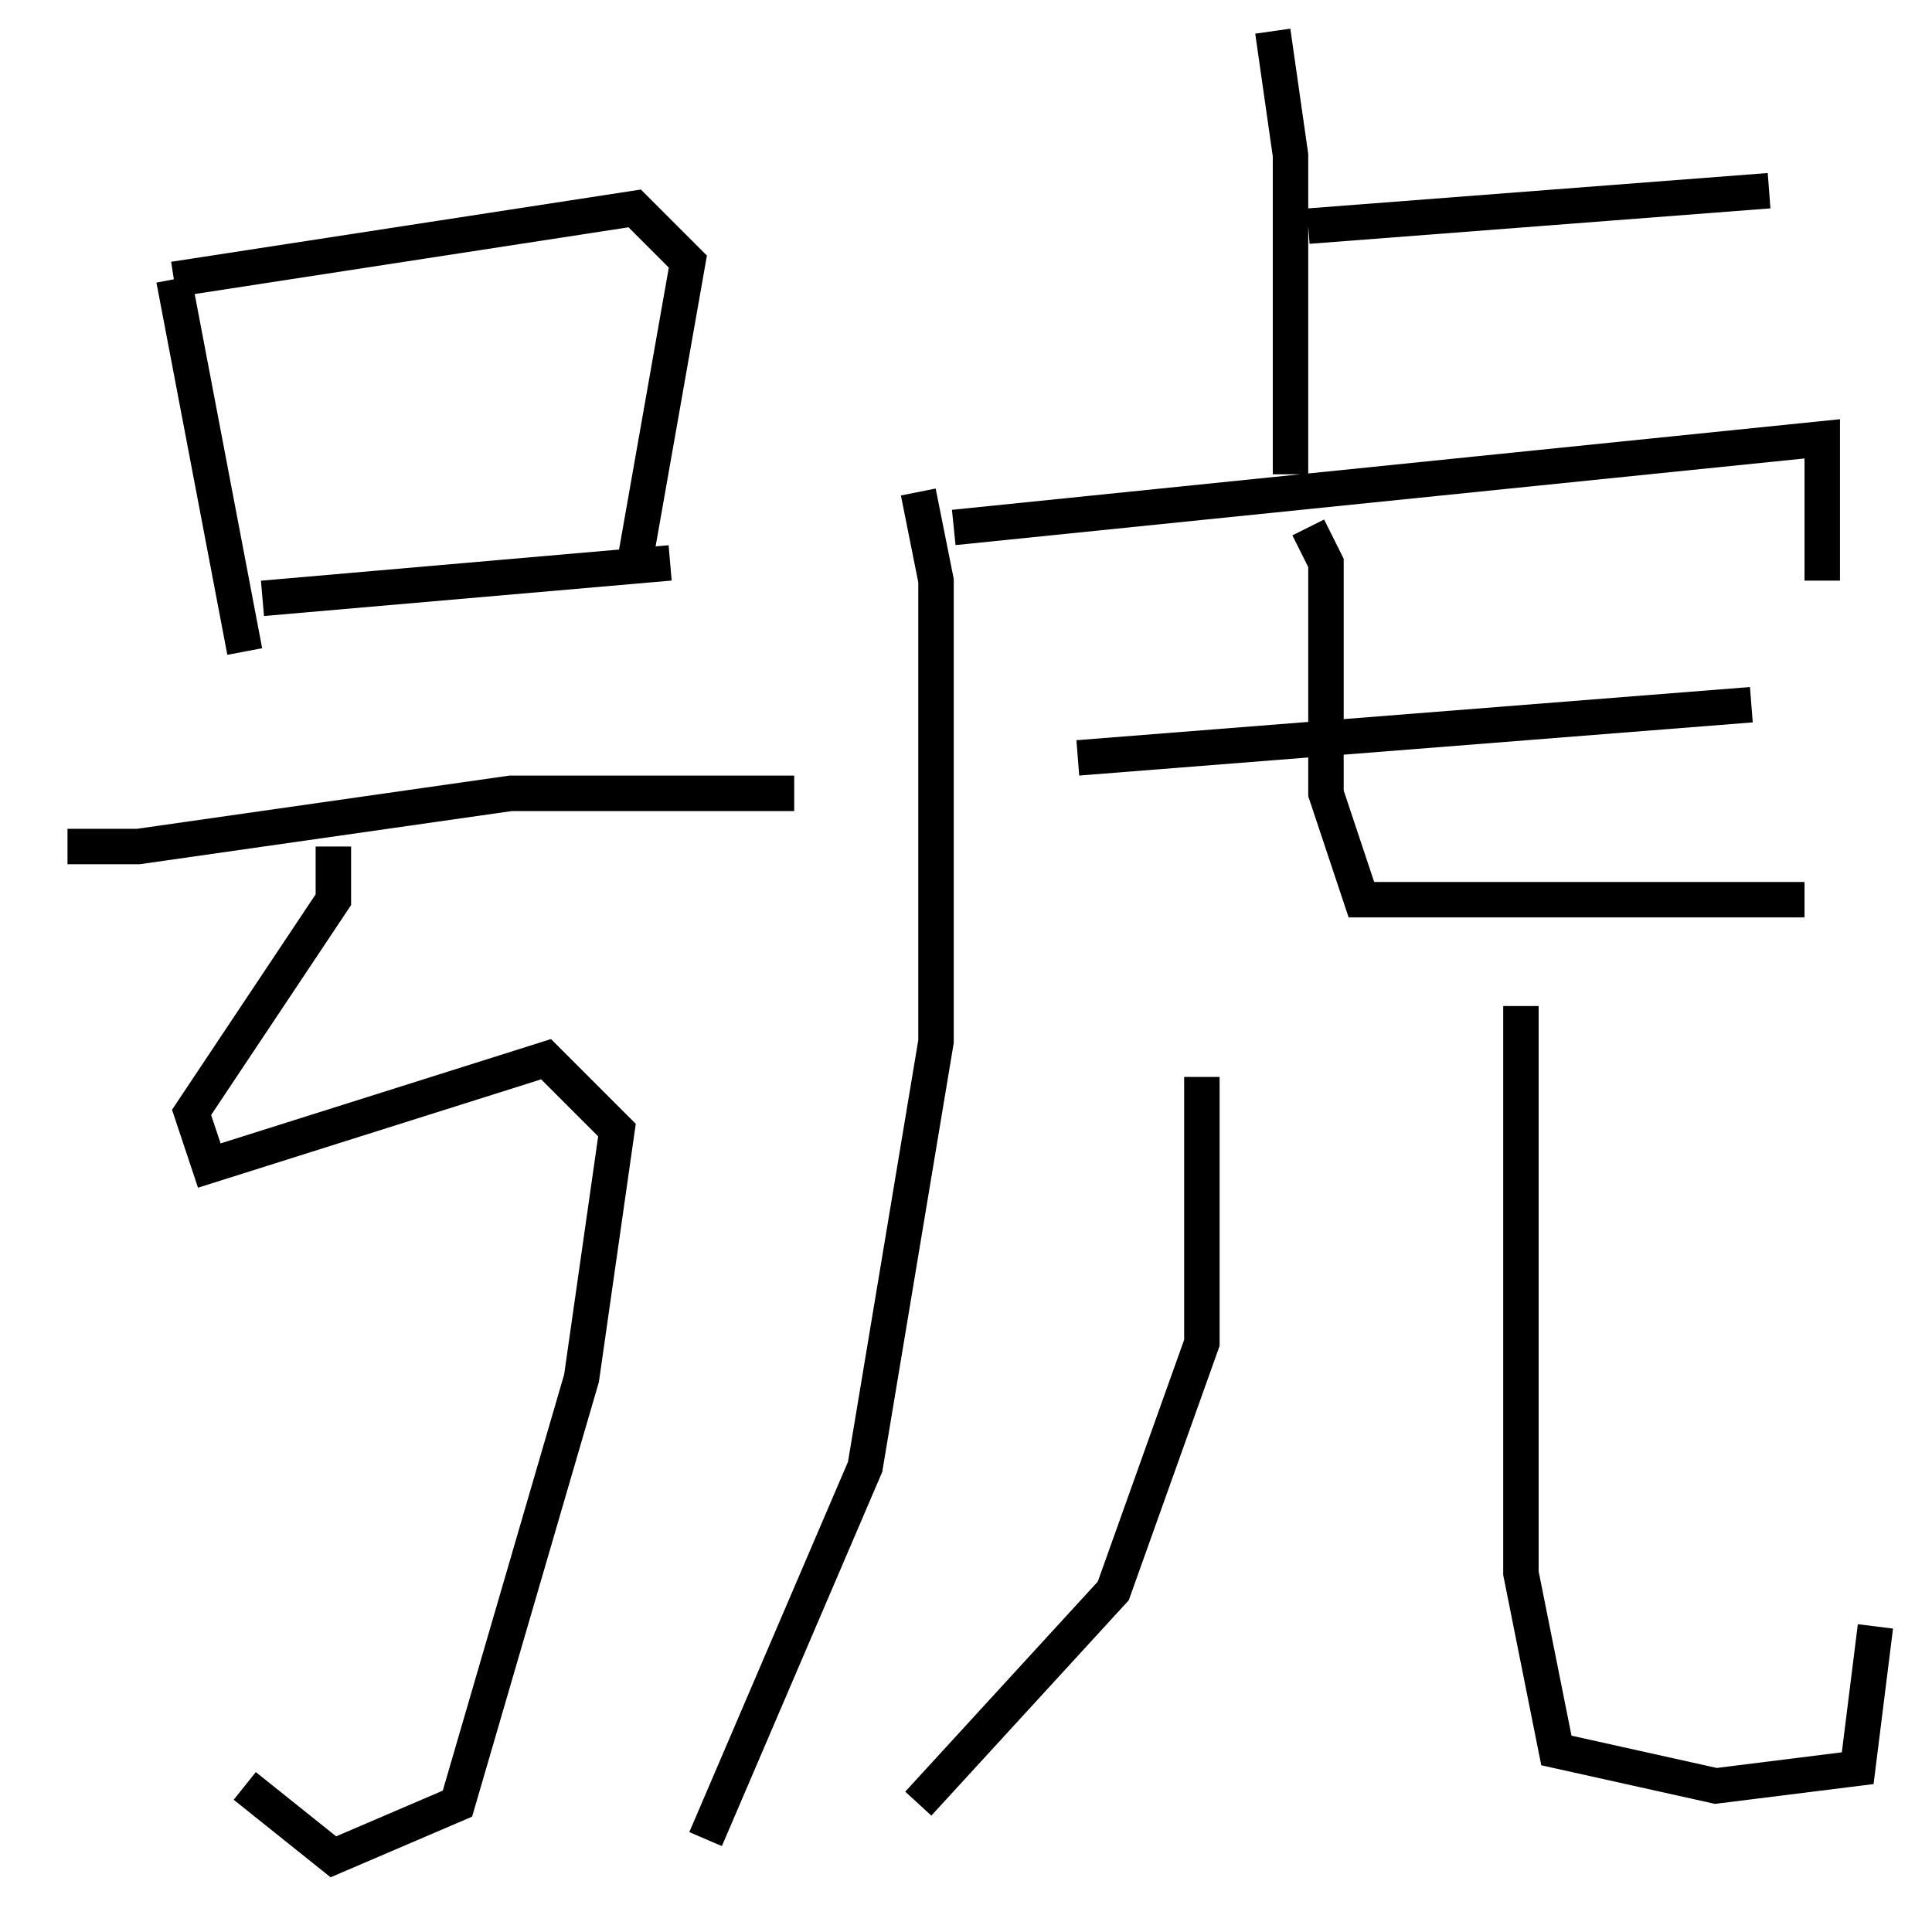 <?xml version="1.0" encoding="utf-8" ?>
<svg baseProfile="full" height="109" version="1.1" width="109" xmlns="http://www.w3.org/2000/svg" xmlns:ev="http://www.w3.org/2001/xml-events" xmlns:xlink="http://www.w3.org/1999/xlink"><defs /><rect fill="white" height="109" width="109" x="0" y="0" /><path d="M8.808,14.758 m1,1 l4,21 m-4,-21 l26,-4 3,3 l-3,17 m-21,2 l23,-2 m-34,16 l4,0 21,-3 l16,0 m-26,3 l0,3 -8,12 l1,3 19,-6 l4,4 -2,14 l-7,24 -7,3 l-5,-4 m60,-88 l26,-2 m-28,-9 l1,7 0,18 m-19,3 l49,-5 0,8 m-51,-5 l1,5 0,26 l-4,24 -9,21 m21,-61 l38,-3 m-25,-10 l1,2 0,13 l2,6 10,0 l15,0 m-34,10 l0,15 -5,14 l-11,12 m34,-45 l0,32 2,10 l9,2 8,-1 l1,-8 " fill="none" stroke="black" stroke-width="2" /></svg>